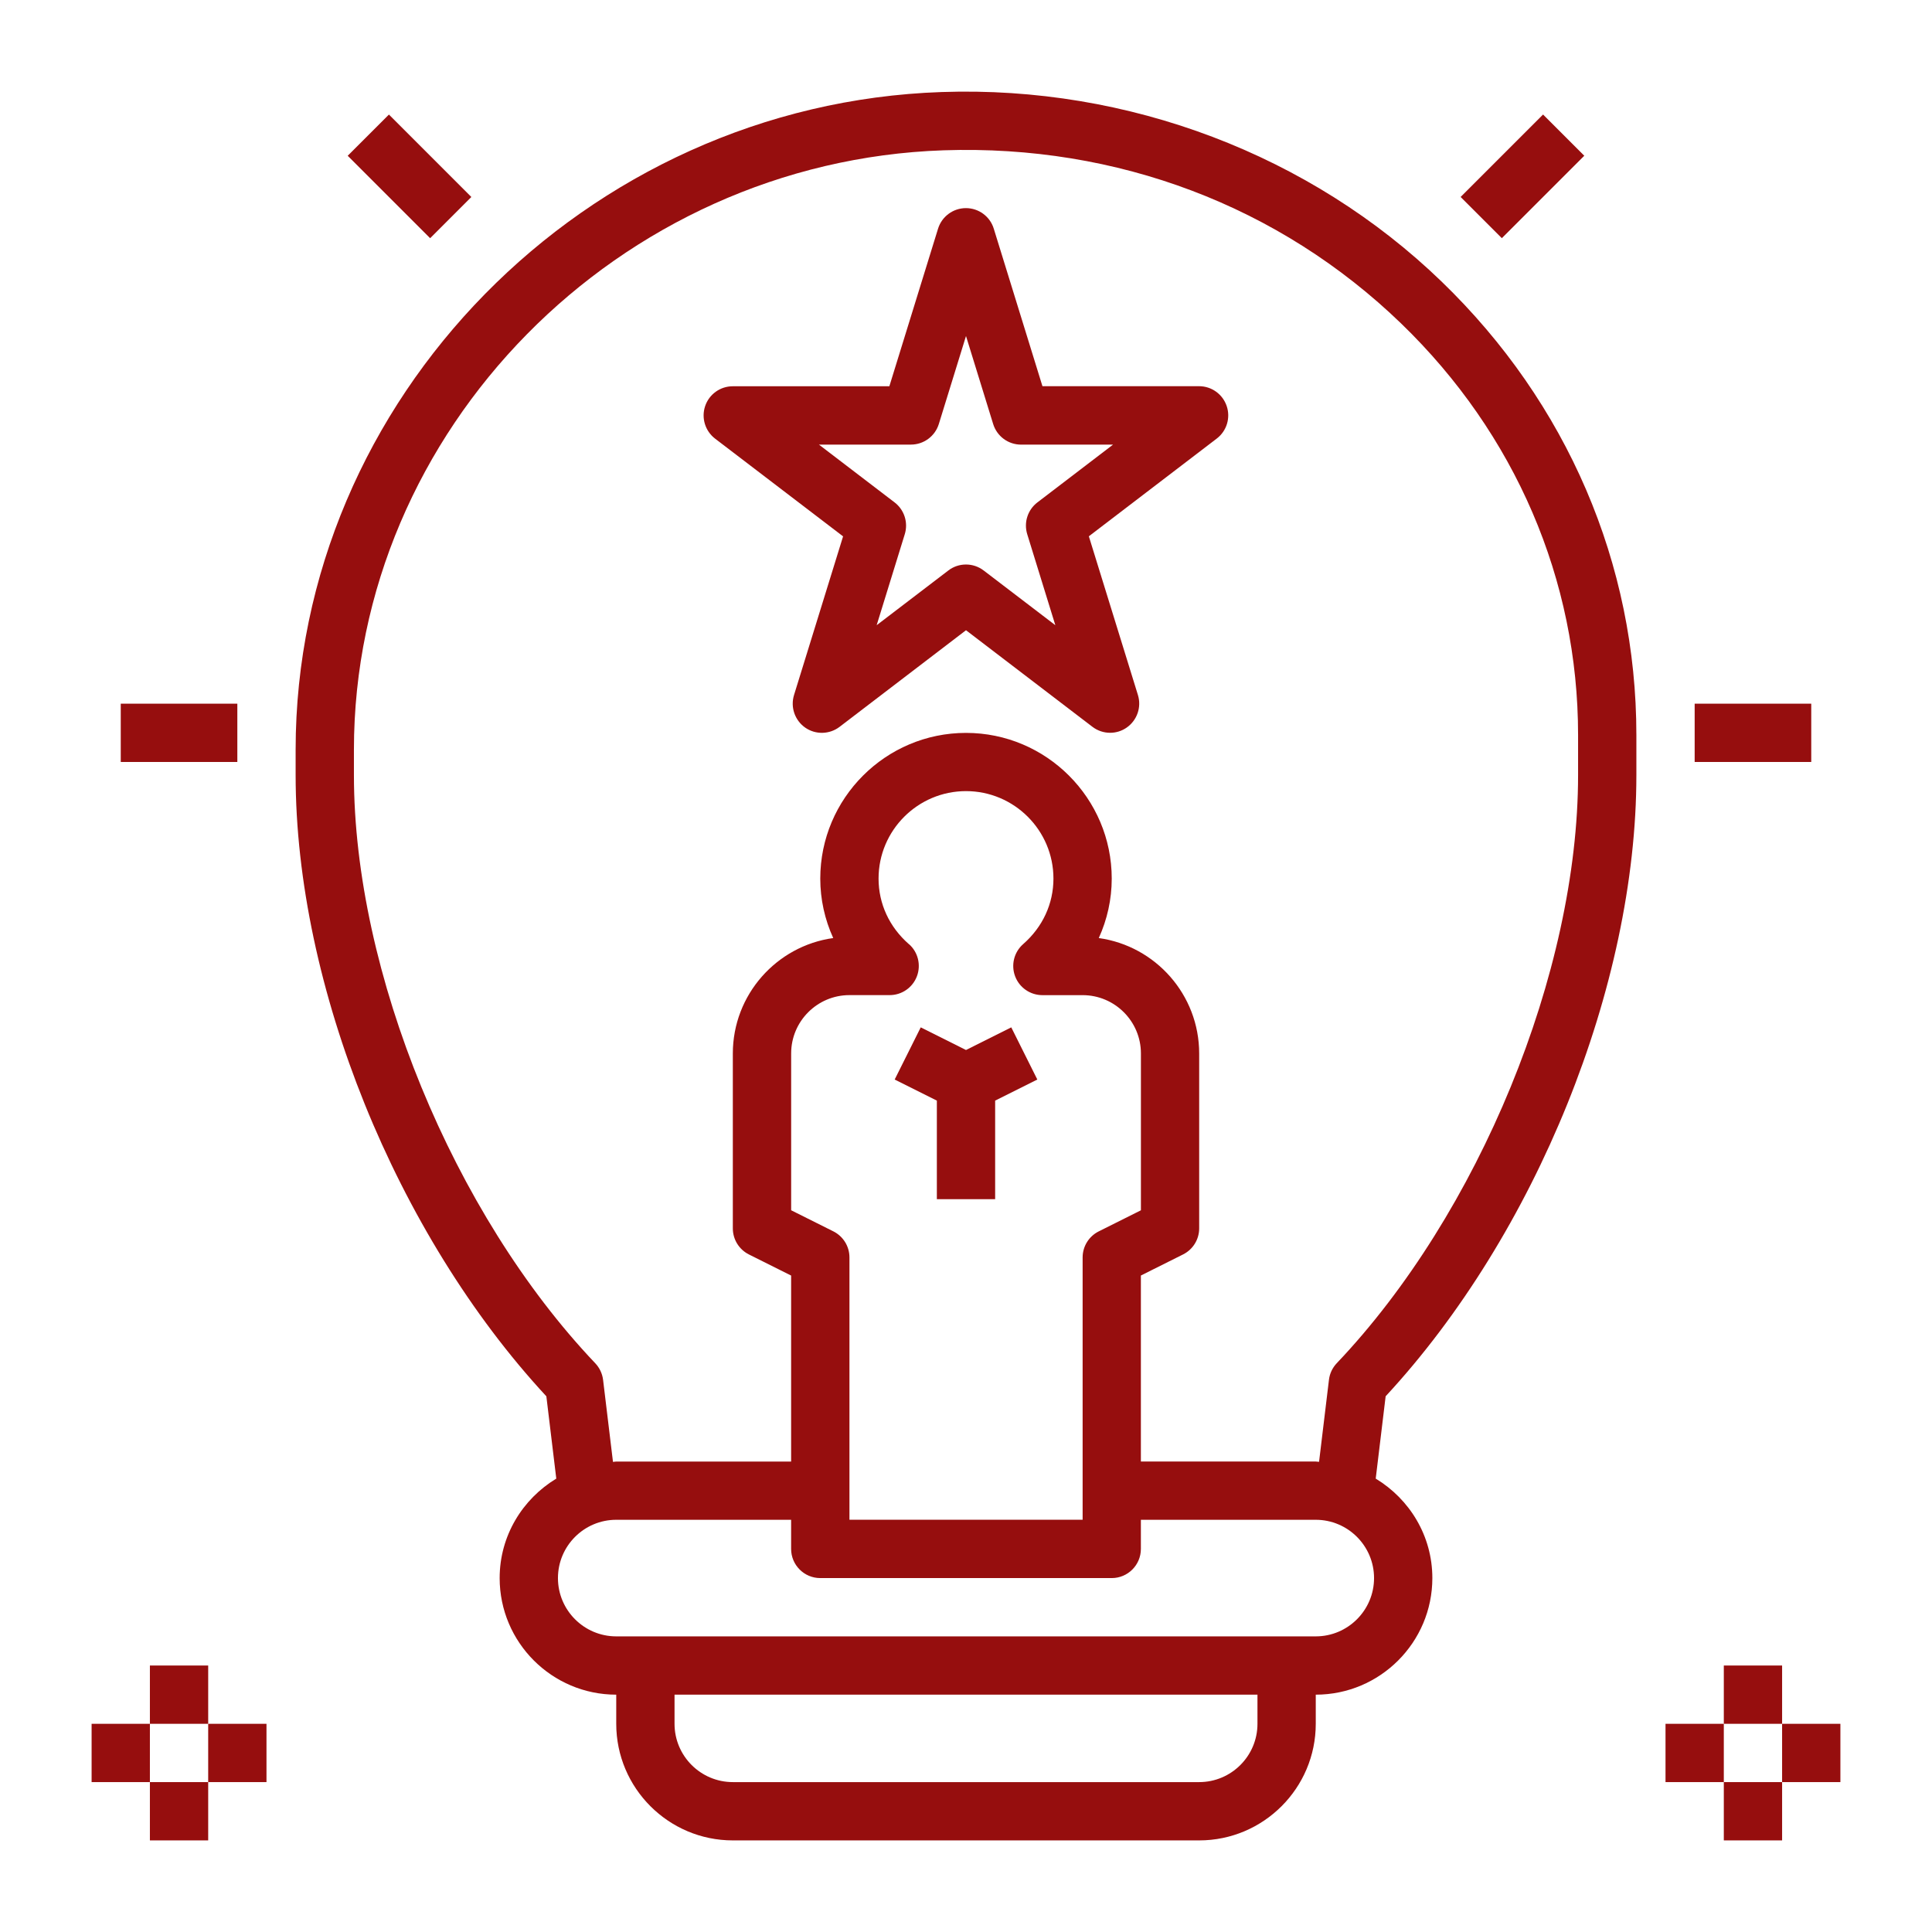 <svg fill="none" height="58" viewBox="0 0 58 58" width="58" xmlns="http://www.w3.org/2000/svg"><g fill="#960e0e"><path d="m28.125 33.041v2.959h1.75v-2.959l1.266-.633-.782-1.566-1.359.68-1.359-.68-.782 1.566z"/><path d="m16.7 44.389c-1.014.614-1.7 1.717-1.7 2.986 0 1.93 1.57 3.5 3.5 3.5v.875c0 1.93 1.57 3.5 3.5 3.5h14c1.93 0 3.5-1.57 3.5-3.5v-.875c1.93 0 3.5-1.57 3.5-3.5 0-1.27-.686-2.372-1.7-2.986l.298-2.472c4.511-4.869 7.527-12.322 7.527-18.647v-1.205c0-5.134-2.075-9.966-5.844-13.609-3.94-3.809-9.405-5.887-15.013-5.693-10.693.363-19.393 9.22-19.393 19.743v.764c0 6.325 3.016 13.779 7.527 18.648zm21.05 7.361c0 .965-.785 1.75-1.75 1.75h-14c-.965 0-1.75-.785-1.75-1.75v-.875h17.5zm1.75-2.625h-21c-.965 0-1.75-.785-1.75-1.75s.785-1.75 1.75-1.75h5.25v.875c0 .483.392.875.875.875h8.75c.483 0 .875-.392.875-.875v-.875h5.25c.965 0 1.75.785 1.75 1.75s-.785 1.75-1.75 1.75zm-12.217-20.783c-.585-.513-.908-1.211-.908-1.967 0-1.447 1.178-2.625 2.625-2.625s2.625 1.178 2.625 2.625c0 .756-.323 1.454-.908 1.967-.275.24-.371.625-.243.966.128.341.455.567.82.567h1.207c.965 0 1.75.785 1.75 1.75v4.709l-1.266.633c-.297.148-.484.451-.484.782v7.875h-7v-7.875c0-.332-.187-.634-.484-.783l-1.266-.633v-4.709c0-.965.785-1.75 1.75-1.75h1.207c.365 0 .691-.226.819-.567.128-.341.032-.727-.242-.966zm-16.658-5.836c0-9.59 7.941-17.663 17.703-17.994 5.205-.175 10.083 1.67 13.738 5.202 3.424 3.31 5.309 7.696 5.309 12.351v1.205c0 5.906-2.979 13.166-7.245 17.655-.13.137-.212.311-.234.498l-.297 2.462c-.034 0-.066-.009-.099-.009h-5.25v-5.584l1.266-.633c.297-.148.484-.451.484-.782v-5.25c0-1.765-1.312-3.229-3.014-3.466.254-.557.389-1.165.389-1.784 0-2.412-1.963-4.375-4.375-4.375s-4.375 1.963-4.375 4.375c0 .62.135 1.227.389 1.784-1.701.237-3.014 1.701-3.014 3.466v5.25c0 .332.187.634.484.783l1.266.633v5.584h-5.25c-.033 0-.065.009-.098.01l-.297-2.462c-.023-.187-.105-.362-.234-.498-4.266-4.489-7.246-11.749-7.246-17.655z"/><path d="m25.31 16.102-1.473 4.764c-.112.364.024.759.335.977.311.218.73.208 1.032-.022l3.796-2.901 3.795 2.899c.157.12.344.18.531.18.175 0 .35-.052.5-.158.311-.218.448-.613.335-.977l-1.473-4.764 3.841-2.935c.298-.228.418-.62.297-.976-.121-.356-.454-.595-.829-.595h-4.702l-1.462-4.731c-.112-.365-.452-.615-.835-.615-.383 0-.723.25-.837.617l-1.462 4.731h-4.701c-.375 0-.709.239-.829.595-.12.356 0 .747.297.976zm2.037-2.755c.383 0 .723-.25.837-.617l.816-2.642.816 2.643c.114.367.452.617.837.617h2.761l-2.271 1.735c-.291.222-.413.603-.305.954l.844 2.732-2.151-1.642c-.157-.12-.344-.18-.531-.18-.187 0-.374.059-.531.18l-2.151 1.642.844-2.732c.108-.35-.014-.731-.305-.954l-2.271-1.735h2.761z"/><path d="m53.5 50h-1.75v1.75h1.75z"/><path d="m53.5 53.5h-1.75v1.75h1.75z"/><path d="m55.25 51.75h-1.75v1.75h1.75z"/><path d="m51.75 51.75h-1.75v1.75h1.75z"/><path d="m6.25 50h-1.75v1.75h1.75z"/><path d="m6.25 53.5h-1.75v1.75h1.75z"/><path d="m8 51.75h-1.75v1.75h1.75z"/><path d="m4.5 51.75h-1.75v1.75h1.75z"/><path d="m54.375 21.125h-3.5v1.75h3.5z"/><path d="m7.125 21.125h-3.5v1.75h3.5z"/><path d="m46.324 3.438-2.475 2.475 1.237 1.237 2.475-2.475z"/><path d="m11.676 3.439-1.238 1.237 2.475 2.475 1.237-1.237z"/></g></svg>